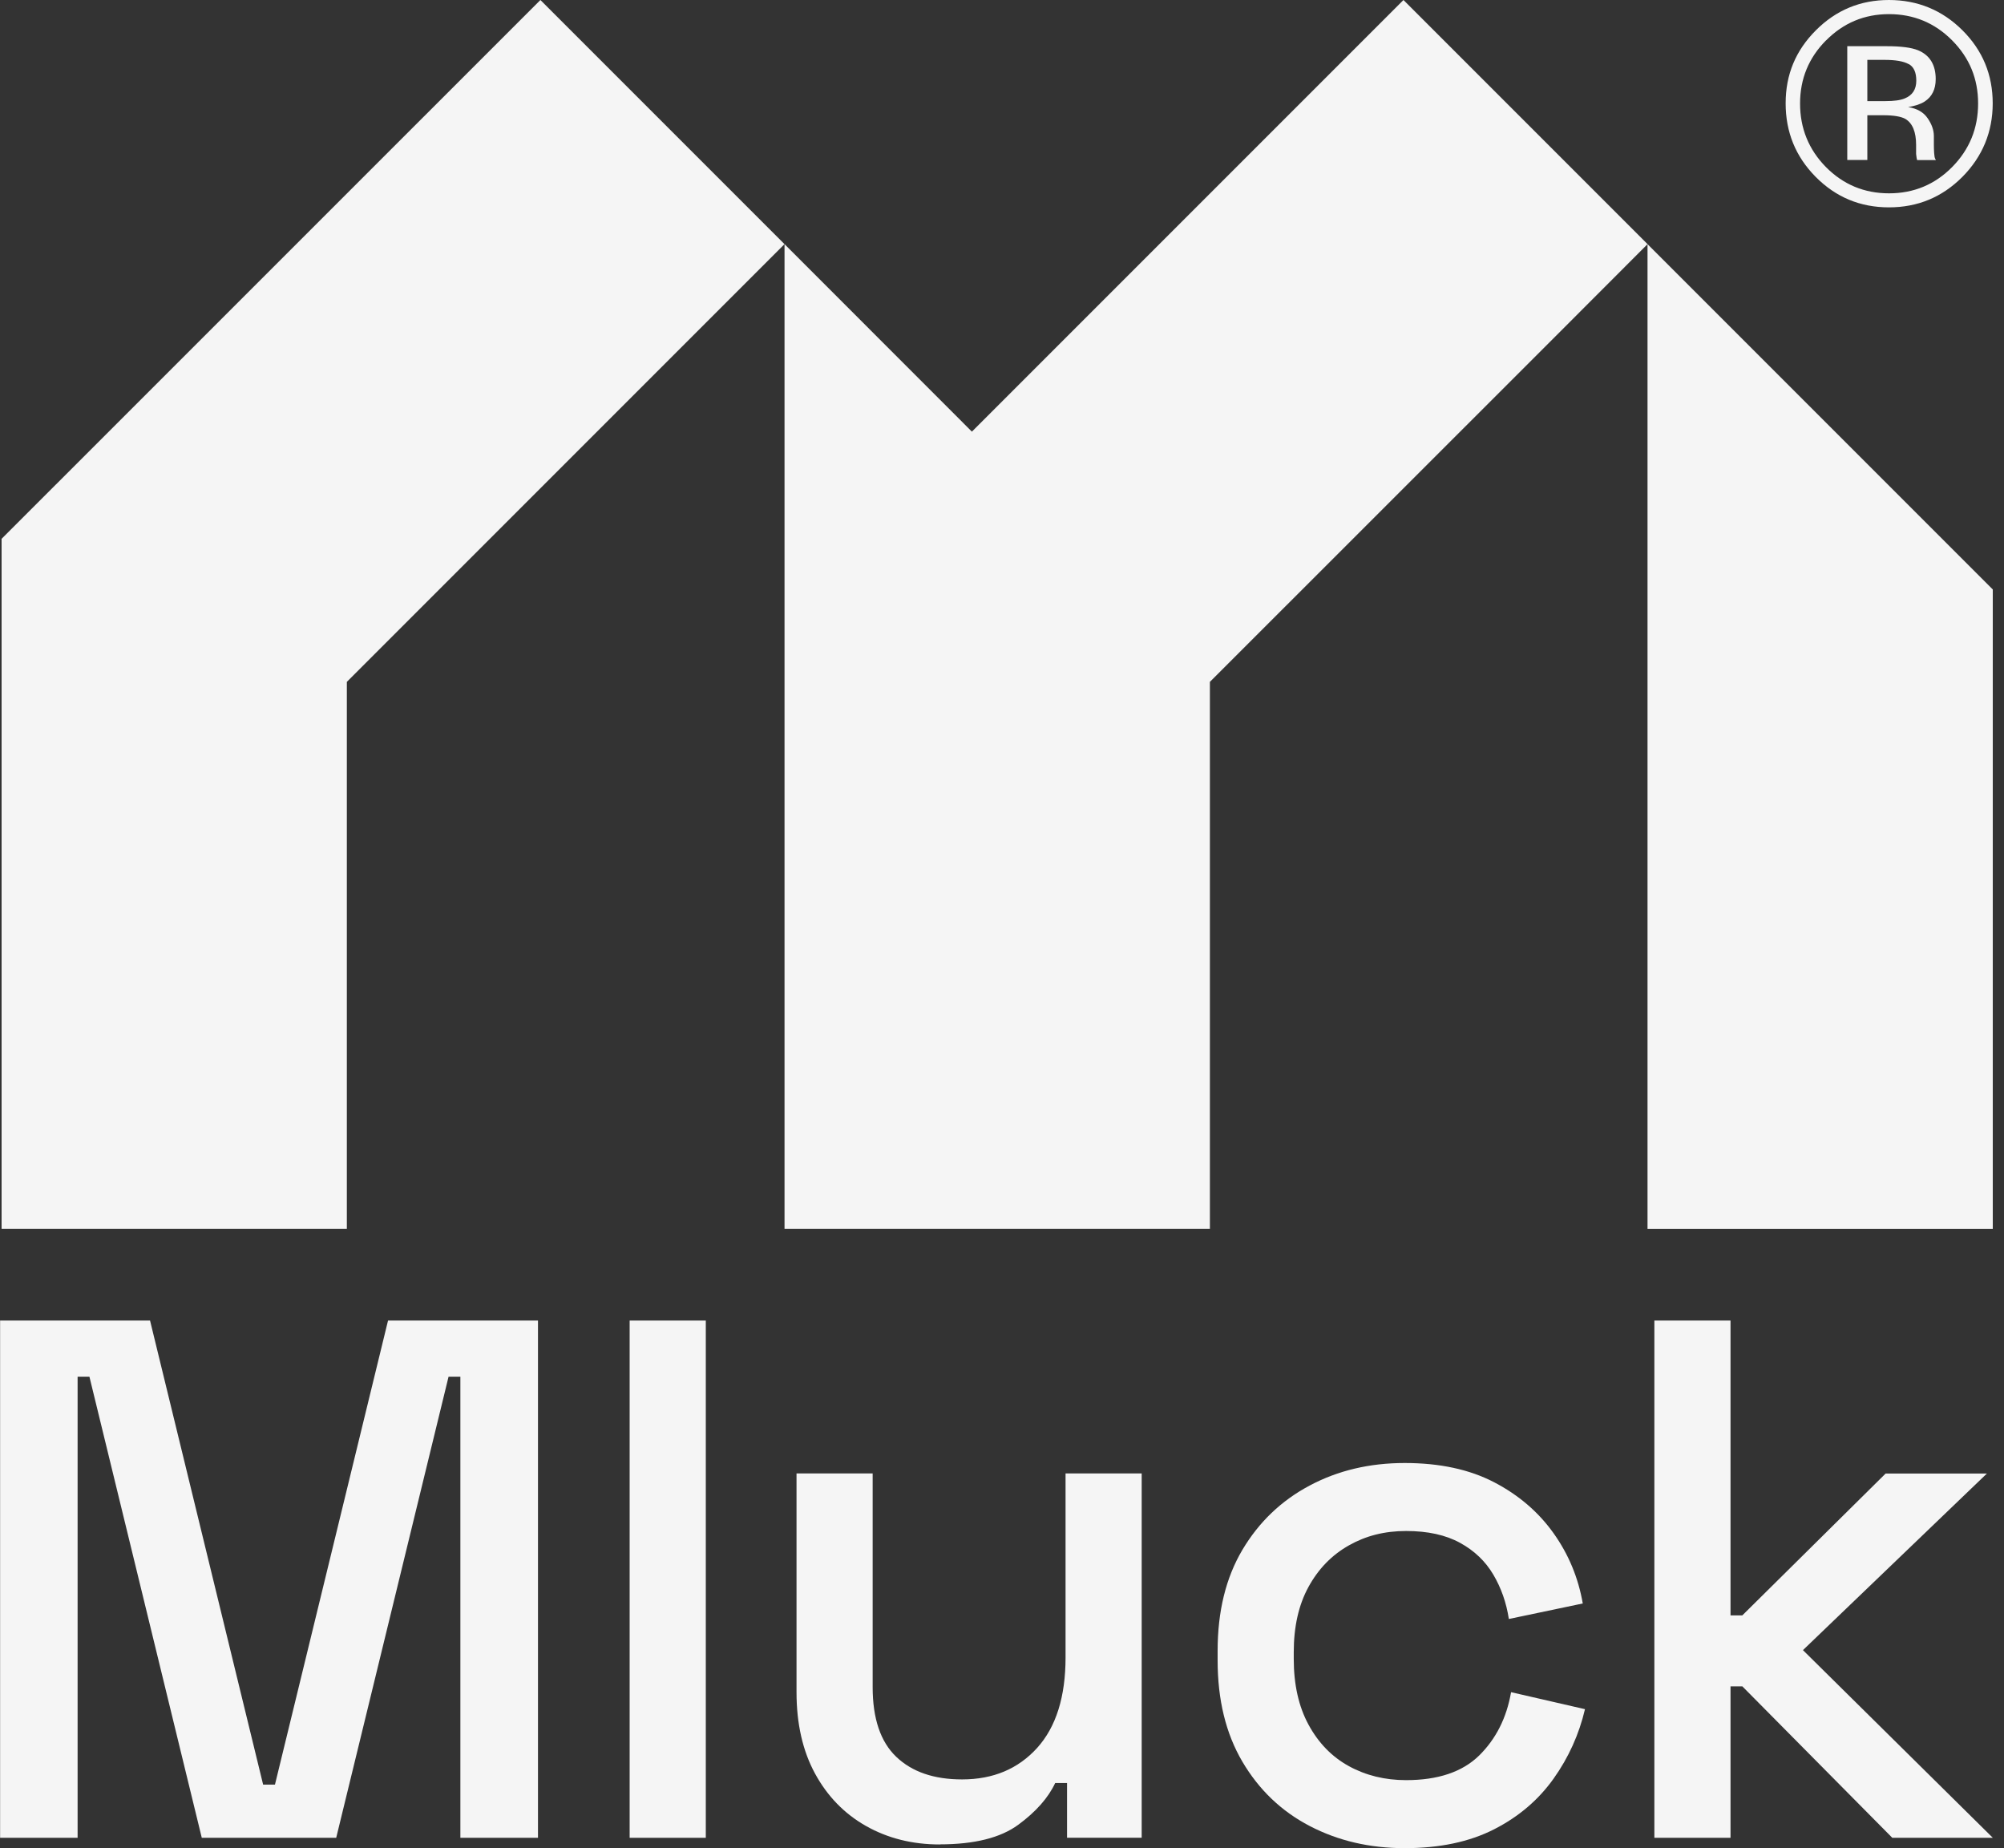 <svg width="77" height="71" viewBox="0 0 77 71" fill="none" xmlns="http://www.w3.org/2000/svg">
<rect x="0" y="0" width="77" height="71" fill="#333333" stroke="none"/>
<path d="M0.004 70.602V50.73H5.765L10.11 68.558H10.565L14.91 50.73H20.671V70.602H17.689V52.888H17.235L12.918 70.602H7.753L3.436 52.888H2.982V70.602H0H0.004Z" fill="#F5F5F5"/>
<path d="M24.193 70.602V50.73H27.119V70.602H24.193Z" fill="#F5F5F5"/>
<path d="M36.114 70.858C35.053 70.858 34.108 70.62 33.274 70.148C32.44 69.676 31.787 69.001 31.314 68.131C30.842 67.262 30.605 66.221 30.605 65.007V56.605H33.53V64.808C33.53 66.019 33.831 66.914 34.438 67.492C35.045 68.071 35.887 68.359 36.966 68.359C38.159 68.359 39.117 67.957 39.849 67.151C40.576 66.346 40.942 65.188 40.942 63.672V56.605H43.867V70.599H40.999V68.497H40.544C40.278 69.065 39.806 69.601 39.124 70.102C38.443 70.602 37.438 70.854 36.114 70.854V70.858Z" fill="#F5F5F5"/>
<path d="M53.97 71C52.625 71 51.411 70.716 50.321 70.148C49.231 69.58 48.372 68.756 47.736 67.677C47.101 66.598 46.785 65.302 46.785 63.786V63.417C46.785 61.905 47.101 60.613 47.736 59.541C48.372 58.472 49.231 57.648 50.321 57.07C51.407 56.491 52.625 56.204 53.97 56.204C55.316 56.204 56.459 56.449 57.407 56.942C58.355 57.435 59.114 58.089 59.693 58.902C60.272 59.715 60.644 60.616 60.815 61.6L57.975 62.196C57.879 61.571 57.68 61.003 57.378 60.492C57.077 59.981 56.651 59.573 56.1 59.271C55.55 58.969 54.861 58.816 54.027 58.816C53.193 58.816 52.479 59.001 51.826 59.37C51.173 59.739 50.658 60.268 50.278 60.961C49.898 61.653 49.71 62.491 49.71 63.474V63.73C49.71 64.713 49.898 65.558 50.278 66.257C50.658 66.957 51.173 67.489 51.826 67.848C52.479 68.206 53.211 68.387 54.027 68.387C55.255 68.387 56.193 68.071 56.839 67.436C57.481 66.8 57.889 65.995 58.06 65.008L60.9 65.661C60.673 66.626 60.272 67.517 59.693 68.33C59.114 69.143 58.355 69.793 57.407 70.276C56.459 70.759 55.316 71 53.97 71Z" fill="#F5F5F5"/>
<path d="M63.566 70.602V50.73H66.492V62.057H66.946L72.452 56.608H76.343L69.275 63.392L76.57 70.602H72.708L66.946 64.784H66.492V70.602H63.566Z" fill="#F5F5F5"/>
<path d="M0.061 20.7V39.462V47.211H13.327V26.195L26.589 12.933L30.143 9.379L20.764 0L0.061 20.7Z" fill="#F5F5F5"/>
<path d="M37.343 16.582L30.144 9.379V47.211H33.225H43.406H46.488V26.195L59.754 12.933L63.304 9.379L53.925 0L37.343 16.582Z" fill="#F5F5F5"/>
<path d="M63.303 9.379V47.212H76.569V22.646L63.303 9.379Z" fill="#F5F5F5"/>
<path d="M75.401 6.795C74.624 7.576 73.683 7.966 72.579 7.966C71.475 7.966 70.538 7.576 69.764 6.795C68.994 6.017 68.61 5.077 68.61 3.969C68.61 2.861 68.997 1.938 69.775 1.161C70.549 0.387 71.482 0 72.579 0C73.676 0 74.624 0.387 75.401 1.161C76.179 1.935 76.566 2.872 76.566 3.969C76.566 5.066 76.175 6.014 75.401 6.795ZM70.162 1.551C69.498 2.219 69.164 3.028 69.164 3.976C69.164 4.924 69.494 5.744 70.158 6.418C70.822 7.089 71.631 7.427 72.583 7.427C73.534 7.427 74.344 7.089 75.007 6.418C75.671 5.747 76.005 4.931 76.005 3.976C76.005 3.021 75.671 2.219 75.007 1.551C74.34 0.88 73.531 0.543 72.583 0.543C71.635 0.543 70.833 0.88 70.165 1.551H70.162ZM72.505 1.775C73.048 1.775 73.445 1.828 73.698 1.931C74.148 2.119 74.376 2.489 74.376 3.039C74.376 3.429 74.234 3.717 73.95 3.901C73.797 4.001 73.587 4.068 73.318 4.114C73.658 4.168 73.91 4.31 74.067 4.544C74.226 4.775 74.305 5.002 74.305 5.222V5.542C74.305 5.644 74.308 5.751 74.315 5.868C74.322 5.985 74.336 6.06 74.354 6.095L74.383 6.149H73.662C73.662 6.149 73.655 6.12 73.651 6.106C73.648 6.092 73.644 6.074 73.641 6.056L73.623 5.914V5.57C73.623 5.066 73.484 4.732 73.211 4.569C73.048 4.477 72.764 4.427 72.356 4.427H71.749V6.145H70.978V1.775H72.508H72.505ZM73.339 2.464C73.144 2.354 72.835 2.3 72.405 2.3H71.749V3.884H72.444C72.771 3.884 73.016 3.852 73.179 3.784C73.481 3.664 73.63 3.436 73.63 3.099C73.63 2.78 73.534 2.567 73.339 2.46V2.464Z" fill="#F5F5F5"/>
</svg>
